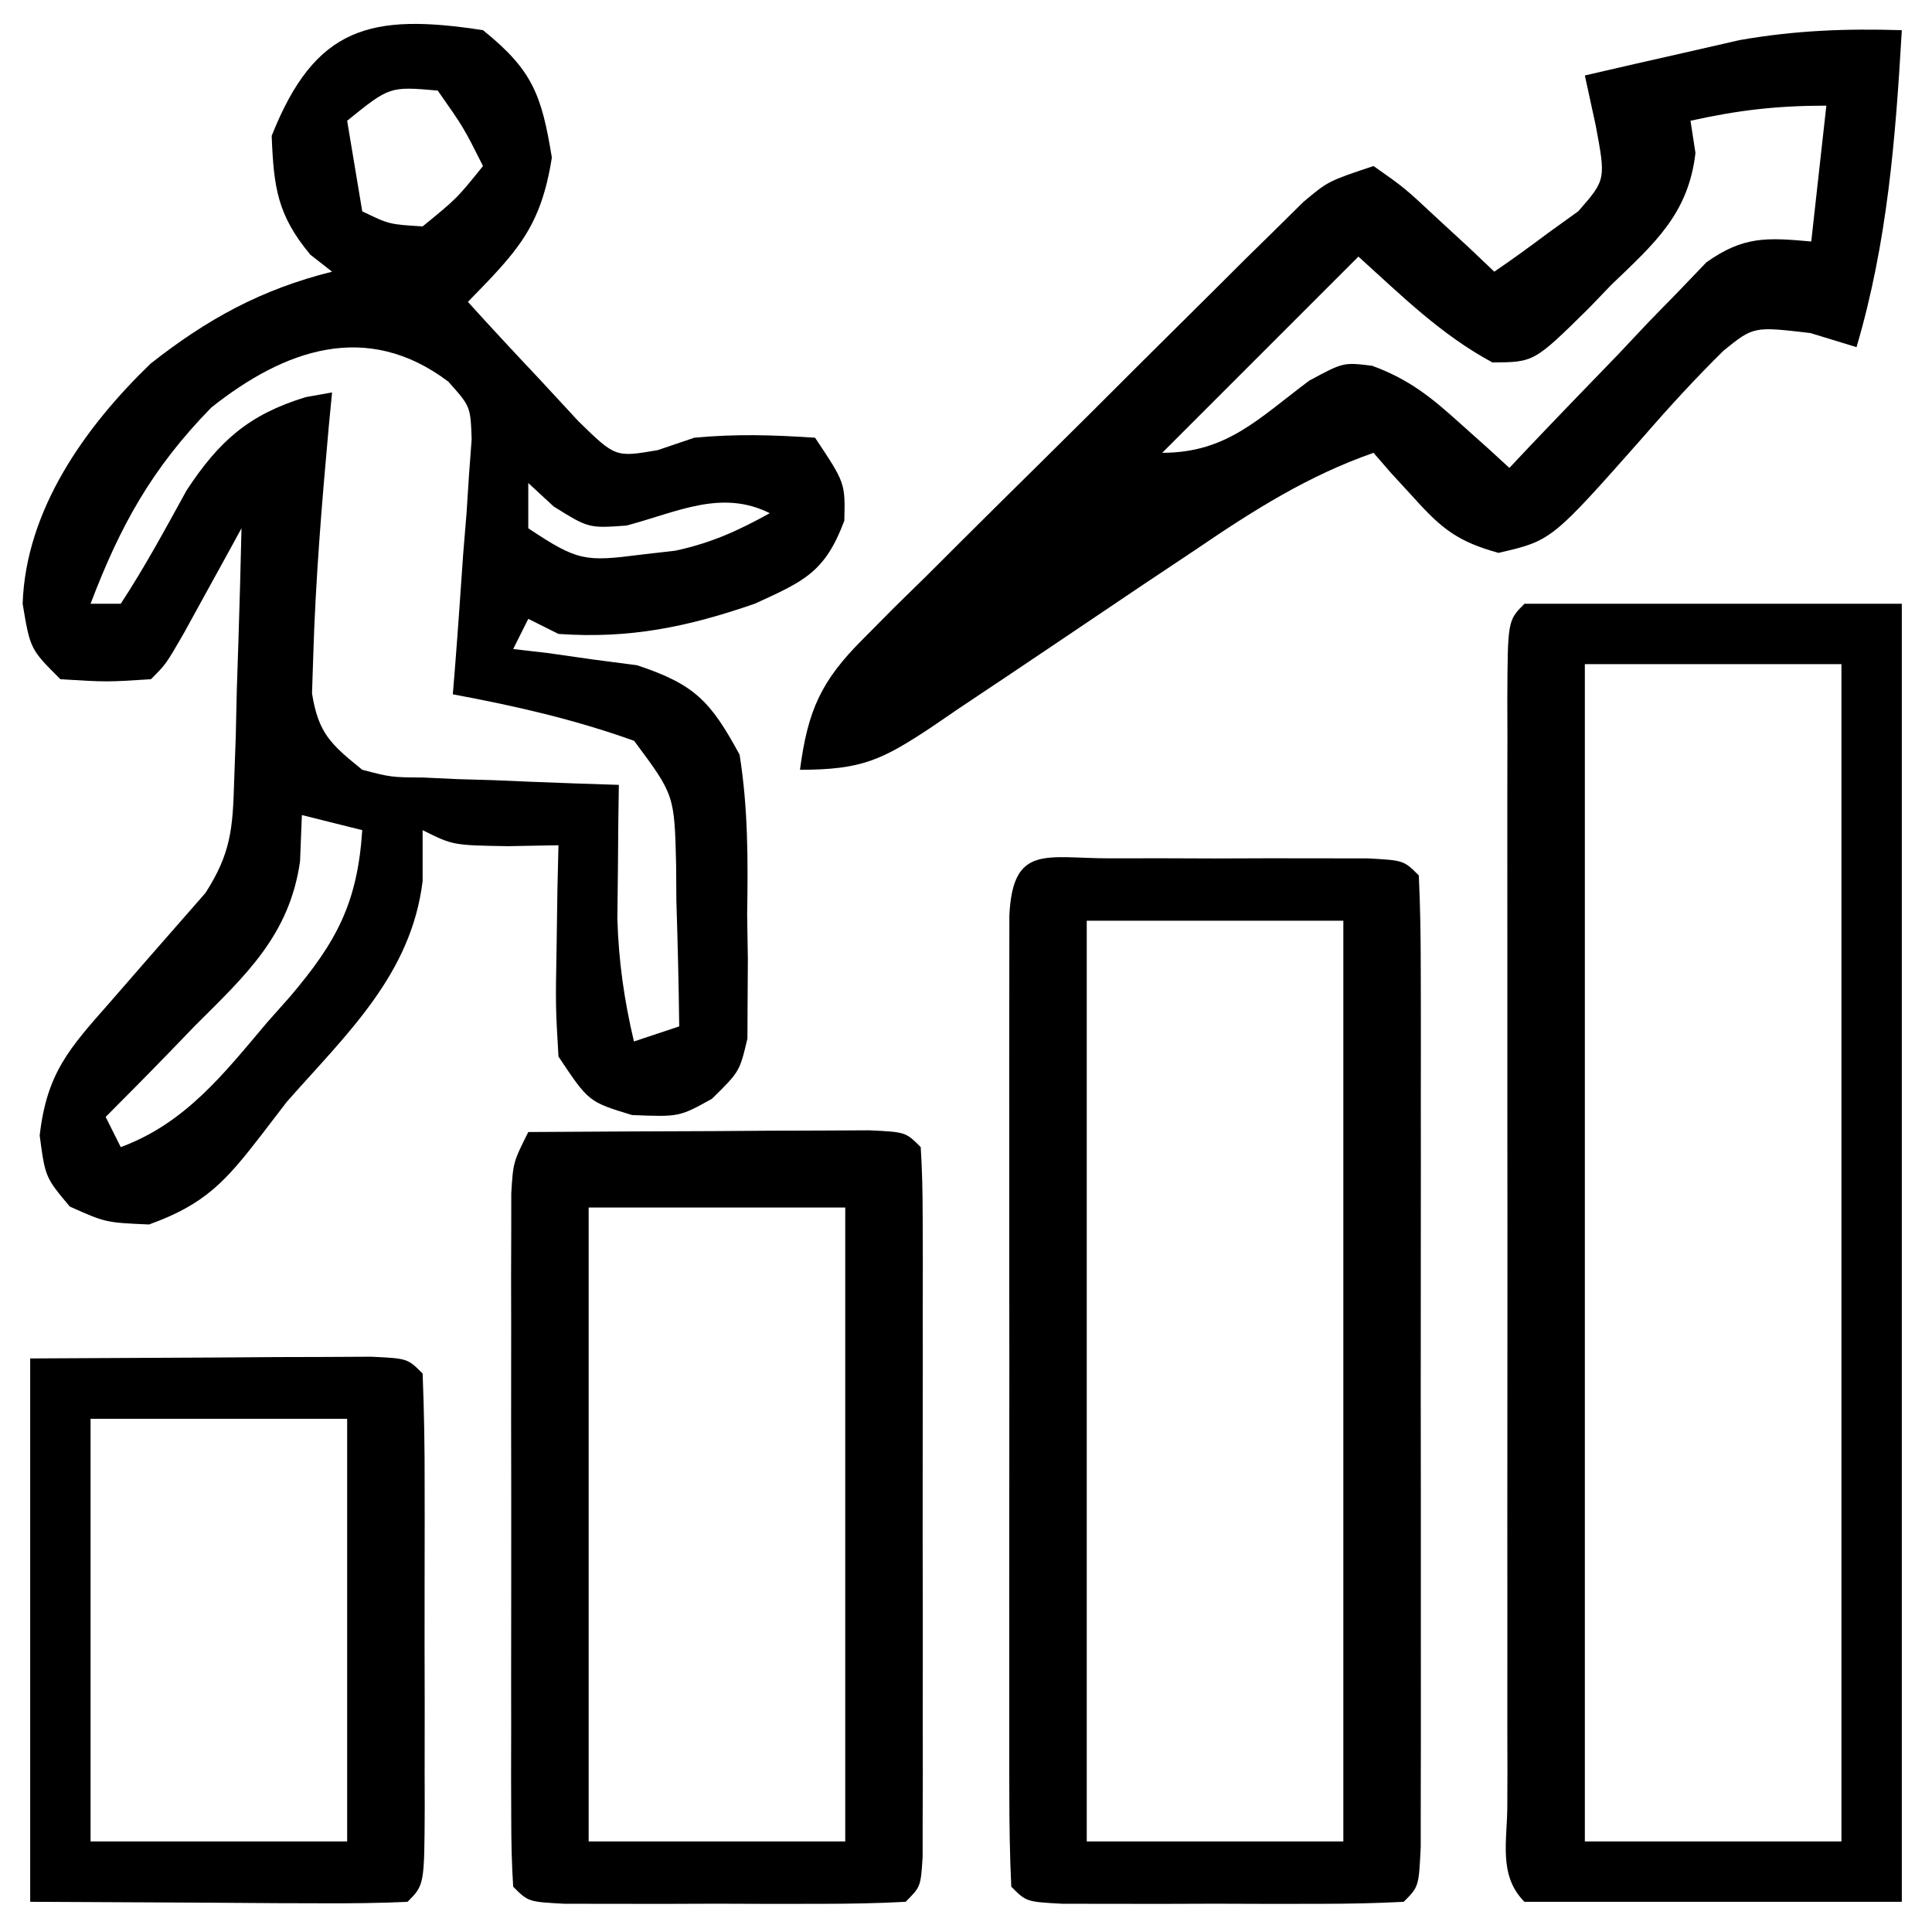 <?xml version="1.0" encoding="UTF-8"?>
<svg version="1.1" xmlns="http://www.w3.org/2000/svg" width="128" height="128">
<path d="M0 0 C3.289 2.647 3.884 4.291 4.562 8.438 C3.828 13.088 2.246 14.673 -1 18 C0.543 19.705 2.11 21.389 3.688 23.062 C4.558 24.002 5.428 24.942 6.324 25.91 C8.774 28.303 8.774 28.303 11.57 27.824 C12.773 27.416 12.773 27.416 14 27 C16.775 26.74 19.186 26.815 22 27 C24 30 24 30 23.938 32.5 C22.658 35.912 21.287 36.5 18 38 C13.536 39.542 9.723 40.33 5 40 C4.01 39.505 4.01 39.505 3 39 C2.505 39.99 2.505 39.99 2 41 C2.748 41.086 3.495 41.173 4.266 41.262 C5.25 41.402 6.235 41.543 7.25 41.688 C8.712 41.879 8.712 41.879 10.203 42.074 C14.022 43.338 15.074 44.45 17 48 C17.568 51.556 17.559 55.031 17.5 58.625 C17.515 59.579 17.531 60.533 17.547 61.516 C17.542 62.431 17.537 63.346 17.531 64.289 C17.527 65.121 17.522 65.954 17.518 66.811 C17 69 17 69 15.162 70.802 C13 72 13 72 9.875 71.875 C7 71 7 71 5 68 C4.805 64.645 4.805 64.645 4.875 60.812 C4.893 59.54 4.911 58.268 4.93 56.957 C4.953 55.981 4.976 55.005 5 54 C3.886 54.021 2.772 54.041 1.625 54.062 C-2 54 -2 54 -4 53 C-4 54.114 -4 55.227 -4 56.375 C-4.757 62.572 -9.019 66.484 -13 71 C-13.545 71.712 -14.091 72.423 -14.652 73.156 C-17.039 76.246 -18.381 77.777 -22.125 79.125 C-25 79 -25 79 -27.375 77.938 C-29 76 -29 76 -29.371 73.23 C-28.895 69.084 -27.429 67.479 -24.688 64.375 C-23.887 63.455 -23.086 62.534 -22.262 61.586 C-20.972 60.111 -19.682 58.637 -18.391 57.164 C-16.704 54.54 -16.578 52.897 -16.488 49.797 C-16.453 48.817 -16.417 47.837 -16.381 46.828 C-16.358 45.812 -16.336 44.797 -16.312 43.75 C-16.278 42.719 -16.244 41.688 -16.209 40.625 C-16.127 38.083 -16.057 35.542 -16 33 C-16.349 33.638 -16.699 34.276 -17.059 34.934 C-17.514 35.76 -17.969 36.586 -18.438 37.438 C-18.89 38.261 -19.342 39.085 -19.809 39.934 C-21 42 -21 42 -22 43 C-24.938 43.188 -24.938 43.188 -28 43 C-30 41 -30 41 -30.5 38 C-30.292 31.785 -26.375 26.295 -22.031 22.098 C-18.262 19.133 -14.703 17.176 -10 16 C-10.474 15.629 -10.949 15.258 -11.438 14.875 C-13.63 12.244 -13.866 10.406 -14 7 C-11.126 -0.254 -7.436 -1.149 0 0 Z M-9 6 C-8.67 7.98 -8.34 9.96 -8 12 C-6.219 12.864 -6.219 12.864 -4 13 C-1.729 11.146 -1.729 11.146 0 9 C-1.283 6.445 -1.283 6.445 -3 4 C-6.185 3.723 -6.185 3.723 -9 6 Z M-18 25 C-21.94 29.03 -24.032 32.82 -26 38 C-25.34 38 -24.68 38 -24 38 C-22.401 35.565 -21.039 33.031 -19.633 30.48 C-17.478 27.207 -15.511 25.462 -11.75 24.312 C-11.172 24.209 -10.595 24.106 -10 24 C-10.072 24.75 -10.144 25.5 -10.219 26.273 C-10.68 31.363 -11.099 36.453 -11.25 41.562 C-11.276 42.348 -11.302 43.133 -11.328 43.941 C-10.904 46.6 -10.07 47.321 -8 49 C-6.08 49.498 -6.08 49.498 -3.988 49.512 C-3.231 49.547 -2.474 49.583 -1.693 49.619 C-0.908 49.642 -0.122 49.664 0.688 49.688 C1.485 49.722 2.282 49.756 3.104 49.791 C5.069 49.873 7.034 49.938 9 50 C8.988 50.808 8.977 51.616 8.965 52.449 C8.956 53.518 8.947 54.586 8.938 55.688 C8.926 56.743 8.914 57.799 8.902 58.887 C8.991 61.724 9.351 64.244 10 67 C10.99 66.67 11.98 66.34 13 66 C12.967 63.226 12.9 60.46 12.812 57.688 C12.807 56.902 12.801 56.116 12.795 55.307 C12.684 50.669 12.684 50.669 10.012 47.082 C6.072 45.666 2.112 44.762 -2 44 C-1.954 43.44 -1.908 42.88 -1.861 42.303 C-1.661 39.766 -1.487 37.227 -1.312 34.688 C-1.24 33.806 -1.167 32.925 -1.092 32.018 C-1.037 31.17 -0.982 30.322 -0.926 29.449 C-0.868 28.669 -0.811 27.889 -0.751 27.085 C-0.831 24.922 -0.831 24.922 -2.302 23.281 C-7.712 19.201 -13.169 21.163 -18 25 Z M3 30 C3 30.99 3 31.98 3 33 C6.271 35.18 6.764 35.221 10.438 34.75 C11.199 34.662 11.961 34.575 12.746 34.484 C15.094 33.98 16.908 33.163 19 32 C15.794 30.397 12.866 31.928 9.508 32.82 C7 33 7 33 4.68 31.555 C4.125 31.042 3.571 30.529 3 30 Z M-12 52 C-12.04 53.012 -12.08 54.024 -12.121 55.066 C-12.817 59.937 -15.684 62.575 -19.062 65.938 C-19.63 66.526 -20.198 67.114 -20.783 67.721 C-22.176 69.16 -23.586 70.582 -25 72 C-24.67 72.66 -24.34 73.32 -24 74 C-19.708 72.41 -17.182 69.147 -14.312 65.75 C-13.814 65.189 -13.316 64.629 -12.803 64.051 C-9.74 60.452 -8.317 57.873 -8 53 C-9.32 52.67 -10.64 52.34 -12 52 Z " fill="#000000" transform="translate(32,2)"/>
<path d="M0 0 C-0.418 7.221 -0.955 14.046 -3 21 C-4.008 20.692 -5.016 20.384 -6.055 20.066 C-9.821 19.624 -9.821 19.624 -11.81 21.23 C-13.673 23.066 -15.411 24.961 -17.125 26.938 C-23.206 33.817 -23.206 33.817 -26.723 34.629 C-29.386 33.893 -30.48 33.046 -32.312 31 C-32.824 30.443 -33.336 29.886 -33.863 29.312 C-34.238 28.879 -34.614 28.446 -35 28 C-39.326 29.513 -42.928 31.792 -46.691 34.352 C-47.978 35.211 -49.265 36.071 -50.553 36.93 C-52.565 38.28 -54.576 39.634 -56.583 40.992 C-58.53 42.308 -60.485 43.611 -62.441 44.914 C-63.039 45.323 -63.637 45.733 -64.254 46.154 C-67.561 48.347 -68.899 49 -73 49 C-72.48 45.072 -71.614 43.115 -68.813 40.327 C-67.807 39.311 -67.807 39.311 -66.78 38.275 C-66.051 37.561 -65.322 36.846 -64.57 36.109 C-63.824 35.364 -63.078 34.619 -62.309 33.851 C-60.732 32.28 -59.15 30.713 -57.563 29.151 C-55.131 26.756 -52.715 24.344 -50.301 21.93 C-48.767 20.405 -47.231 18.882 -45.695 17.359 C-44.97 16.637 -44.245 15.914 -43.498 15.169 C-42.821 14.504 -42.144 13.84 -41.446 13.155 C-40.851 12.569 -40.257 11.982 -39.645 11.377 C-38 10 -38 10 -35 9 C-32.957 10.434 -32.957 10.434 -30.812 12.438 C-29.739 13.426 -29.739 13.426 -28.645 14.434 C-28.102 14.951 -27.559 15.467 -27 16 C-25.791 15.177 -24.608 14.315 -23.438 13.438 C-22.776 12.962 -22.115 12.486 -21.434 11.996 C-19.606 9.904 -19.606 9.904 -20.285 6.285 C-20.521 5.201 -20.757 4.117 -21 3 C-18.815 2.491 -16.627 1.993 -14.438 1.5 C-12.61 1.082 -12.61 1.082 -10.746 0.656 C-7.078 0.014 -3.715 -0.115 0 0 Z M-14 6 C-13.892 6.704 -13.783 7.408 -13.672 8.133 C-14.137 12.196 -16.429 14.162 -19.25 16.875 C-19.741 17.385 -20.232 17.896 -20.738 18.422 C-24.361 21.996 -24.361 21.996 -27.125 22.012 C-30.545 20.166 -33.123 17.601 -36 15 C-40.29 19.29 -44.58 23.58 -49 28 C-44.713 28 -42.61 25.719 -39.254 23.215 C-37 22 -37 22 -35.094 22.233 C-32.641 23.132 -31.182 24.316 -29.25 26.062 C-28.33 26.884 -28.33 26.884 -27.391 27.723 C-26.932 28.144 -26.473 28.566 -26 29 C-25.572 28.546 -25.144 28.091 -24.702 27.623 C-22.752 25.569 -20.783 23.535 -18.812 21.5 C-17.802 20.427 -17.802 20.427 -16.771 19.332 C-15.781 18.317 -15.781 18.317 -14.77 17.281 C-14.167 16.653 -13.565 16.024 -12.945 15.377 C-10.49 13.639 -8.942 13.734 -6 14 C-5.67 11.03 -5.34 8.06 -5 5 C-8.273 5 -10.847 5.299 -14 6 Z " fill="#000000" transform="translate(126,2)"/>
<path d="M0 0 C8.25 0 16.5 0 25 0 C25 28.38 25 56.76 25 86 C16.75 86 8.5 86 0 86 C-1.763 84.237 -1.126 81.905 -1.136 79.556 C-1.134 78.776 -1.131 77.995 -1.129 77.191 C-1.131 76.374 -1.133 75.556 -1.135 74.713 C-1.139 71.996 -1.136 69.279 -1.133 66.562 C-1.133 64.683 -1.134 62.804 -1.136 60.924 C-1.137 56.98 -1.135 53.035 -1.13 49.091 C-1.125 44.023 -1.128 38.955 -1.134 33.887 C-1.138 30.004 -1.136 26.122 -1.134 22.239 C-1.133 20.37 -1.134 18.501 -1.136 16.632 C-1.139 14.024 -1.135 11.416 -1.129 8.809 C-1.131 8.028 -1.133 7.248 -1.136 6.444 C-1.114 1.114 -1.114 1.114 0 0 Z M4 4 C4 29.74 4 55.48 4 82 C9.61 82 15.22 82 21 82 C21 56.26 21 30.52 21 4 C15.39 4 9.78 4 4 4 Z " fill="#000000" transform="translate(101,40)"/>
<path d="M0 0 C1.12 -0.001 2.24 -0.003 3.395 -0.004 C4.574 -0 5.754 0.004 6.969 0.008 C8.738 0.002 8.738 0.002 10.543 -0.004 C12.223 -0.002 12.223 -0.002 13.938 0 C14.973 0.001 16.009 0.002 17.076 0.003 C19.469 0.133 19.469 0.133 20.469 1.133 C20.568 3.214 20.597 5.298 20.598 7.381 C20.6 8.033 20.602 8.685 20.603 9.357 C20.608 11.522 20.605 13.687 20.602 15.852 C20.602 17.35 20.603 18.848 20.604 20.347 C20.606 23.491 20.604 26.635 20.599 29.779 C20.593 33.818 20.597 37.856 20.603 41.895 C20.606 44.99 20.605 48.086 20.603 51.181 C20.602 52.67 20.603 54.16 20.605 55.65 C20.608 57.728 20.604 59.806 20.598 61.885 C20.597 63.07 20.597 64.255 20.596 65.476 C20.469 68.133 20.469 68.133 19.469 69.133 C17.627 69.232 15.782 69.264 13.938 69.266 C12.817 69.267 11.697 69.268 10.543 69.27 C9.363 69.266 8.184 69.262 6.969 69.258 C5.2 69.264 5.2 69.264 3.395 69.27 C2.274 69.268 1.154 69.267 0 69.266 C-1.036 69.264 -2.072 69.263 -3.139 69.262 C-5.531 69.133 -5.531 69.133 -6.531 68.133 C-6.631 66.052 -6.659 63.968 -6.661 61.885 C-6.662 61.233 -6.664 60.581 -6.666 59.909 C-6.67 57.744 -6.667 55.579 -6.664 53.414 C-6.665 51.916 -6.666 50.417 -6.667 48.919 C-6.668 45.775 -6.666 42.631 -6.662 39.487 C-6.656 35.448 -6.659 31.409 -6.665 27.37 C-6.669 24.275 -6.668 21.18 -6.665 18.085 C-6.664 16.595 -6.665 15.106 -6.668 13.616 C-6.67 11.538 -6.666 9.459 -6.661 7.381 C-6.66 6.196 -6.659 5.011 -6.658 3.79 C-6.431 -0.962 -4.224 0.005 0 0 Z M-1.531 4.133 C-1.531 24.263 -1.531 44.393 -1.531 65.133 C4.079 65.133 9.689 65.133 15.469 65.133 C15.469 45.003 15.469 24.873 15.469 4.133 C9.859 4.133 4.249 4.133 -1.531 4.133 Z " fill="#000000" transform="translate(73.531,56.867)"/>
<path d="M0 0 C4.146 -0.029 8.292 -0.047 12.438 -0.062 C14.214 -0.075 14.214 -0.075 16.025 -0.088 C17.15 -0.091 18.275 -0.094 19.434 -0.098 C20.476 -0.103 21.518 -0.108 22.592 -0.114 C25 0 25 0 26 1 C26.098 2.529 26.128 4.063 26.129 5.596 C26.133 6.573 26.136 7.551 26.139 8.558 C26.137 9.622 26.135 10.686 26.133 11.781 C26.134 13.407 26.134 13.407 26.136 15.066 C26.136 17.362 26.135 19.659 26.13 21.956 C26.125 25.485 26.13 29.014 26.137 32.543 C26.136 34.768 26.135 36.993 26.133 39.219 C26.135 40.282 26.137 41.346 26.139 42.442 C26.136 43.419 26.133 44.397 26.129 45.404 C26.129 46.27 26.128 47.135 26.127 48.026 C26 50 26 50 25 51 C23.158 51.1 21.313 51.131 19.469 51.133 C18.349 51.134 17.228 51.135 16.074 51.137 C14.895 51.133 13.715 51.129 12.5 51.125 C10.731 51.131 10.731 51.131 8.926 51.137 C7.245 51.135 7.245 51.135 5.531 51.133 C4.495 51.132 3.46 51.131 2.393 51.129 C0 51 0 51 -1 50 C-1.098 48.507 -1.128 47.009 -1.129 45.512 C-1.133 44.557 -1.136 43.603 -1.139 42.62 C-1.137 41.581 -1.135 40.543 -1.133 39.473 C-1.134 38.413 -1.135 37.354 -1.136 36.263 C-1.136 34.017 -1.135 31.772 -1.13 29.527 C-1.125 26.081 -1.13 22.635 -1.137 19.189 C-1.136 17.013 -1.135 14.837 -1.133 12.66 C-1.135 11.624 -1.137 10.587 -1.139 9.519 C-1.136 8.562 -1.133 7.604 -1.129 6.617 C-1.129 5.772 -1.128 4.927 -1.127 4.056 C-1 2 -1 2 0 0 Z M4 5 C4 18.86 4 32.72 4 47 C9.61 47 15.22 47 21 47 C21 33.14 21 19.28 21 5 C15.39 5 9.78 5 4 5 Z " fill="#000000" transform="translate(35,75)"/>
<path d="M0 0 C6.157 -0.031 6.157 -0.031 12.438 -0.062 C14.382 -0.076 14.382 -0.076 16.365 -0.09 C17.884 -0.094 17.884 -0.094 19.434 -0.098 C20.476 -0.103 21.518 -0.108 22.592 -0.114 C25 0 25 0 26 1 C26.101 3.509 26.14 5.99 26.133 8.5 C26.134 9.626 26.134 9.626 26.136 10.775 C26.136 12.366 26.135 13.956 26.13 15.547 C26.125 17.99 26.13 20.432 26.137 22.875 C26.136 24.417 26.135 25.958 26.133 27.5 C26.135 28.235 26.137 28.971 26.139 29.729 C26.115 34.885 26.115 34.885 25 36 C23.146 36.087 21.289 36.107 19.434 36.098 C18.421 36.095 17.408 36.093 16.365 36.09 C15.069 36.081 13.773 36.072 12.438 36.062 C8.333 36.042 4.229 36.021 0 36 C0 24.12 0 12.24 0 0 Z M4 4 C4 13.24 4 22.48 4 32 C9.61 32 15.22 32 21 32 C21 22.76 21 13.52 21 4 C15.39 4 9.78 4 4 4 Z " fill="#000000" transform="translate(2,90)"/>
</svg>
